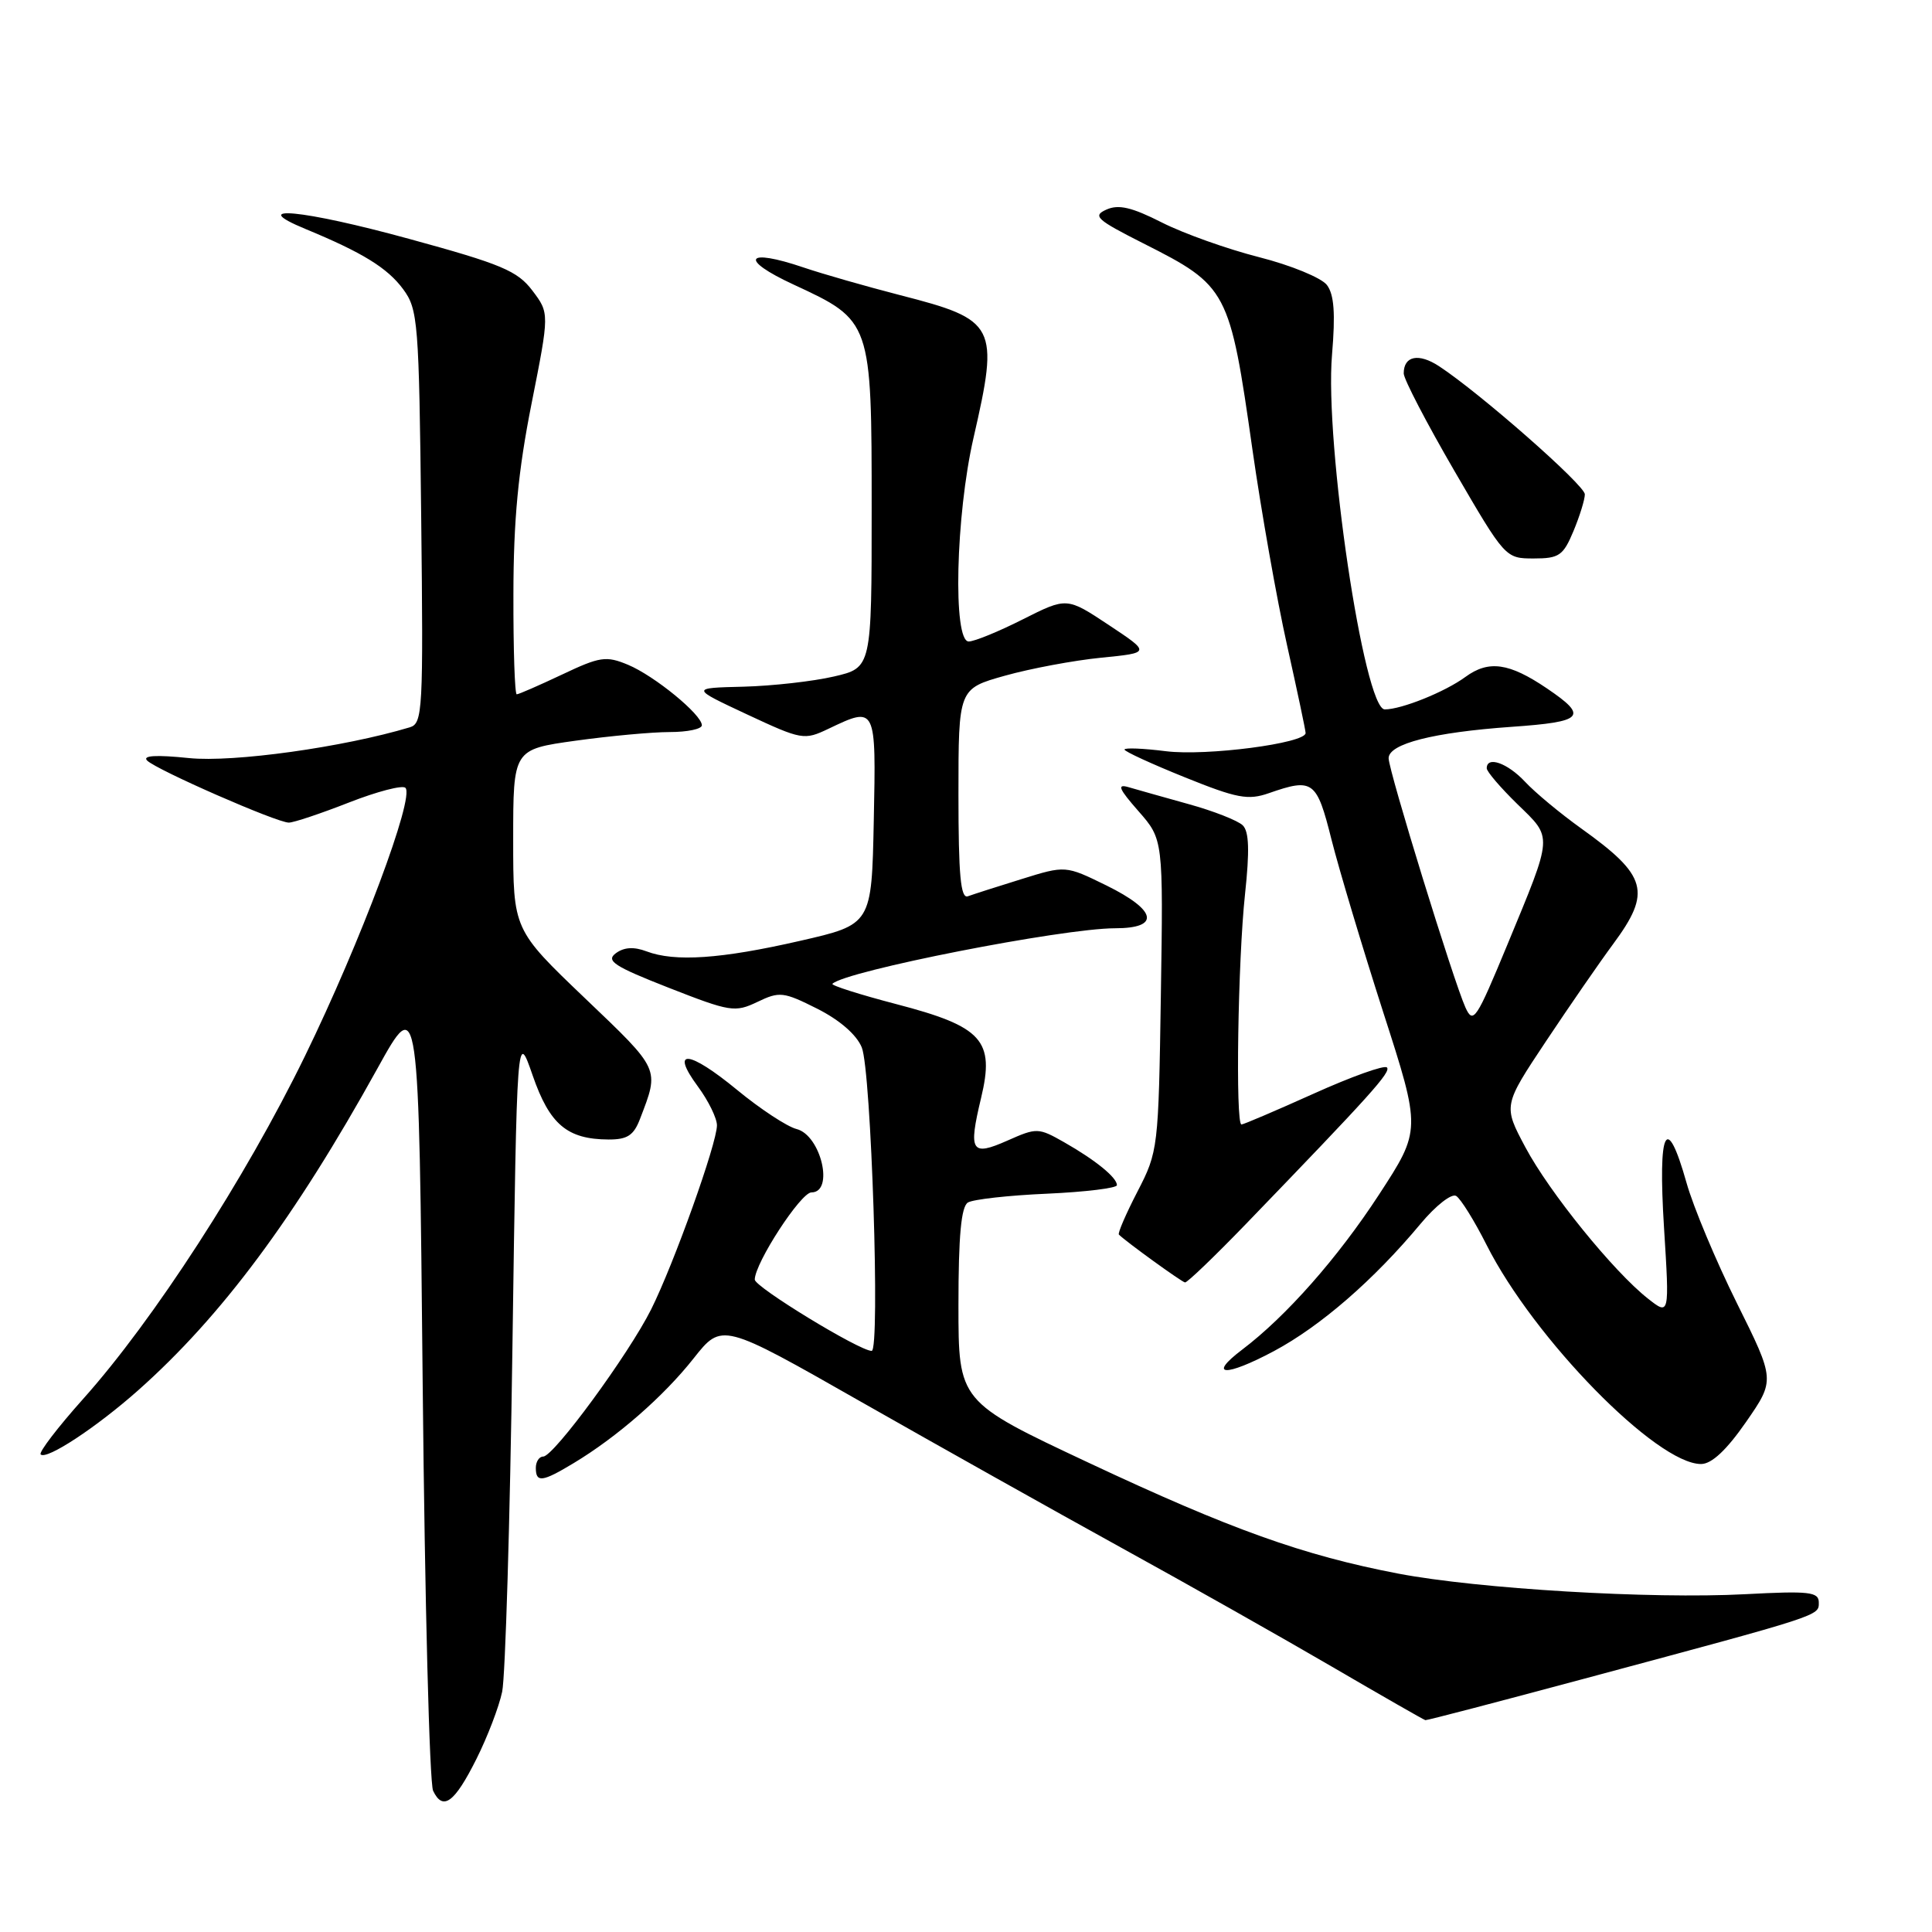 <?xml version="1.0" encoding="UTF-8" standalone="no"?>
<!DOCTYPE svg PUBLIC "-//W3C//DTD SVG 1.1//EN" "http://www.w3.org/Graphics/SVG/1.1/DTD/svg11.dtd" >
<svg xmlns="http://www.w3.org/2000/svg" xmlns:xlink="http://www.w3.org/1999/xlink" version="1.1" viewBox="0 0 256 256">
 <g >
 <path fill="currentColor"
d=" M 63.13 233.07 C 64.58 230.18 66.12 226.17 66.54 224.16 C 66.96 222.15 67.58 201.60 67.90 178.50 C 68.50 136.50 68.50 136.50 70.58 142.50 C 72.83 149.00 75.15 150.96 80.63 150.99 C 83.13 151.00 83.97 150.45 84.81 148.25 C 87.39 141.52 87.54 141.85 77.51 132.27 C 68.00 123.18 68.00 123.18 68.00 111.24 C 68.00 99.30 68.00 99.30 76.25 98.15 C 80.79 97.52 86.41 97.00 88.75 97.00 C 91.09 97.00 93.00 96.60 93.00 96.10 C 93.00 94.69 86.71 89.54 83.20 88.08 C 80.31 86.88 79.50 87.00 74.48 89.38 C 71.43 90.82 68.73 92.00 68.47 92.00 C 68.21 92.00 68.01 86.04 68.03 78.75 C 68.04 68.91 68.66 62.41 70.43 53.50 C 72.81 41.50 72.81 41.50 70.54 38.50 C 68.56 35.89 66.46 35.00 54.24 31.66 C 40.06 27.77 32.53 27.06 40.50 30.35 C 48.04 33.47 51.34 35.50 53.42 38.32 C 55.39 40.99 55.52 42.62 55.81 68.49 C 56.10 94.14 56.01 95.86 54.31 96.37 C 45.53 99.01 30.93 101.05 25.05 100.45 C 20.68 100.00 18.83 100.11 19.50 100.78 C 20.75 102.02 36.67 109.00 38.27 109.00 C 38.92 109.00 42.50 107.80 46.23 106.34 C 49.96 104.88 53.33 104.00 53.72 104.39 C 54.97 105.63 47.76 124.86 40.40 139.95 C 32.51 156.14 20.35 174.93 11.02 185.36 C 7.65 189.13 5.11 192.45 5.39 192.72 C 6.16 193.49 12.79 189.12 18.30 184.23 C 29.35 174.42 39.07 161.35 50.01 141.58 C 55.50 131.66 55.50 131.66 56.01 183.58 C 56.29 212.14 56.91 236.31 57.39 237.29 C 58.69 240.01 60.23 238.87 63.13 233.07 Z  M 209.87 222.45 C 241.53 213.95 241.00 214.12 241.00 212.34 C 241.00 210.93 239.75 210.79 231.25 211.24 C 218.78 211.90 195.87 210.53 185.27 208.51 C 172.66 206.09 163.08 202.66 144.25 193.82 C 127.00 185.72 127.00 185.72 127.00 172.92 C 127.00 163.76 127.36 159.90 128.25 159.34 C 128.94 158.92 133.66 158.39 138.75 158.17 C 143.84 157.94 148.00 157.43 148.00 157.04 C 148.00 156.03 145.15 153.71 141.00 151.35 C 137.60 149.42 137.37 149.41 133.50 151.13 C 128.69 153.26 128.29 152.62 130.00 145.48 C 131.83 137.85 130.19 136.03 118.76 133.05 C 113.90 131.78 110.10 130.57 110.30 130.36 C 112.00 128.66 140.77 123.01 147.75 123.00 C 153.79 123.00 153.30 120.62 146.59 117.32 C 141.18 114.67 141.18 114.67 135.34 116.49 C 132.13 117.48 128.94 118.51 128.25 118.76 C 127.29 119.11 127.00 116.00 127.00 105.24 C 127.00 91.26 127.00 91.26 133.17 89.53 C 136.56 88.58 142.29 87.51 145.90 87.15 C 152.47 86.50 152.47 86.50 146.91 82.81 C 141.36 79.13 141.36 79.13 135.54 82.06 C 132.34 83.68 129.11 85.00 128.36 85.00 C 126.24 85.00 126.63 68.32 129.00 58.00 C 132.41 43.13 132.03 42.38 119.31 39.12 C 114.81 37.96 109.04 36.31 106.50 35.45 C 98.77 32.82 97.87 34.34 105.16 37.71 C 115.48 42.49 115.50 42.53 115.50 67.44 C 115.50 88.48 115.50 88.48 110.50 89.64 C 107.75 90.28 102.35 90.89 98.50 90.99 C 91.50 91.16 91.50 91.16 98.98 94.66 C 106.24 98.05 106.56 98.10 109.77 96.57 C 116.10 93.55 116.09 93.53 115.78 108.75 C 115.50 122.50 115.50 122.50 106.00 124.67 C 95.52 127.07 89.41 127.48 85.67 126.06 C 83.99 125.43 82.70 125.50 81.60 126.31 C 80.25 127.31 81.36 128.04 88.60 130.88 C 96.77 134.08 97.38 134.18 100.36 132.76 C 103.29 131.35 103.81 131.41 108.29 133.66 C 111.26 135.16 113.50 137.10 114.19 138.79 C 115.44 141.84 116.65 179.00 115.50 179.00 C 113.88 179.00 100.00 170.53 100.01 169.55 C 100.03 167.35 106.11 158.00 107.52 158.00 C 110.57 158.00 108.78 150.41 105.54 149.60 C 104.29 149.28 100.74 146.95 97.67 144.42 C 91.24 139.13 88.74 138.90 92.47 143.96 C 93.86 145.84 95.00 148.17 95.00 149.11 C 95.00 151.51 89.30 167.45 86.28 173.50 C 83.31 179.44 73.37 193.00 71.98 193.00 C 71.44 193.00 71.00 193.68 71.00 194.50 C 71.00 196.49 71.84 196.39 76.00 193.88 C 81.77 190.41 87.94 185.02 91.91 179.99 C 95.66 175.25 95.66 175.25 114.08 185.74 C 124.21 191.50 139.70 200.19 148.50 205.04 C 157.30 209.88 169.90 217.00 176.50 220.85 C 183.10 224.70 188.67 227.89 188.87 227.93 C 189.07 227.97 198.52 225.50 209.87 222.45 Z  M 231.36 188.42 C 235.21 182.86 235.21 182.86 230.15 172.68 C 227.37 167.08 224.37 159.91 223.48 156.75 C 220.81 147.29 219.67 149.55 220.49 162.66 C 221.22 174.32 221.22 174.32 218.36 172.07 C 213.80 168.48 205.29 157.98 202.11 152.00 C 199.18 146.50 199.18 146.50 204.84 137.99 C 207.95 133.32 211.96 127.51 213.75 125.09 C 218.87 118.17 218.28 116.04 209.50 109.76 C 206.75 107.79 203.41 105.02 202.08 103.59 C 199.75 101.10 197.00 100.13 197.00 101.80 C 197.00 102.24 198.83 104.37 201.06 106.55 C 205.78 111.14 205.83 110.43 199.72 125.21 C 195.61 135.13 195.21 135.75 194.18 133.50 C 192.61 130.04 184.00 102.12 184.00 100.47 C 184.00 98.55 189.95 97.04 200.28 96.31 C 209.87 95.64 210.50 94.96 204.98 91.22 C 199.96 87.82 197.26 87.44 194.17 89.70 C 191.47 91.68 185.71 94.00 183.49 94.00 C 180.75 94.00 175.50 58.72 176.50 47.00 C 176.96 41.52 176.78 39.03 175.82 37.76 C 175.09 36.81 171.06 35.15 166.85 34.08 C 162.64 33.01 156.83 30.94 153.95 29.48 C 149.97 27.46 148.21 27.05 146.61 27.77 C 144.73 28.61 145.28 29.10 151.50 32.25 C 162.68 37.89 162.94 38.39 165.96 59.61 C 167.13 67.80 169.19 79.45 170.54 85.49 C 171.89 91.54 173.00 96.78 173.00 97.13 C 173.00 98.49 159.83 100.21 154.49 99.54 C 151.47 99.16 149.00 99.06 149.00 99.32 C 149.00 99.57 152.59 101.22 156.98 102.99 C 163.91 105.79 165.38 106.06 168.13 105.10 C 173.98 103.06 174.47 103.42 176.43 111.25 C 177.44 115.24 180.52 125.52 183.28 134.11 C 188.31 149.72 188.31 149.72 182.72 158.30 C 177.25 166.69 170.41 174.43 164.60 178.83 C 159.94 182.36 162.35 182.47 168.80 179.03 C 174.97 175.73 182.02 169.62 188.24 162.15 C 190.25 159.74 192.35 158.10 192.95 158.47 C 193.55 158.84 195.37 161.76 196.98 164.96 C 203.26 177.41 219.54 194.02 225.41 193.99 C 226.81 193.98 228.78 192.14 231.36 188.42 Z  M 165.03 162.25 C 181.67 145.01 184.36 142.03 183.77 141.44 C 183.43 141.10 179.07 142.66 174.08 144.91 C 169.08 147.16 164.77 149.00 164.50 149.00 C 163.69 149.00 164.03 127.21 164.97 118.50 C 165.59 112.72 165.51 110.18 164.67 109.36 C 164.02 108.73 160.80 107.46 157.50 106.55 C 154.20 105.63 150.61 104.62 149.52 104.30 C 147.97 103.85 148.25 104.52 150.85 107.48 C 154.14 111.23 154.14 111.23 153.82 131.87 C 153.51 152.17 153.46 152.59 150.72 157.89 C 149.19 160.85 148.08 163.42 148.26 163.59 C 149.21 164.54 156.58 169.87 157.02 169.93 C 157.31 169.97 160.91 166.51 165.03 162.25 Z  M 208.49 70.38 C 209.32 68.39 210.00 66.19 210.00 65.50 C 210.00 64.29 196.09 52.07 190.69 48.53 C 187.98 46.75 186.00 47.15 186.00 49.48 C 186.00 50.23 189.03 56.05 192.73 62.42 C 199.43 73.94 199.48 74.00 203.22 74.00 C 206.59 74.00 207.13 73.63 208.49 70.38 Z "/>
</g>
</svg>